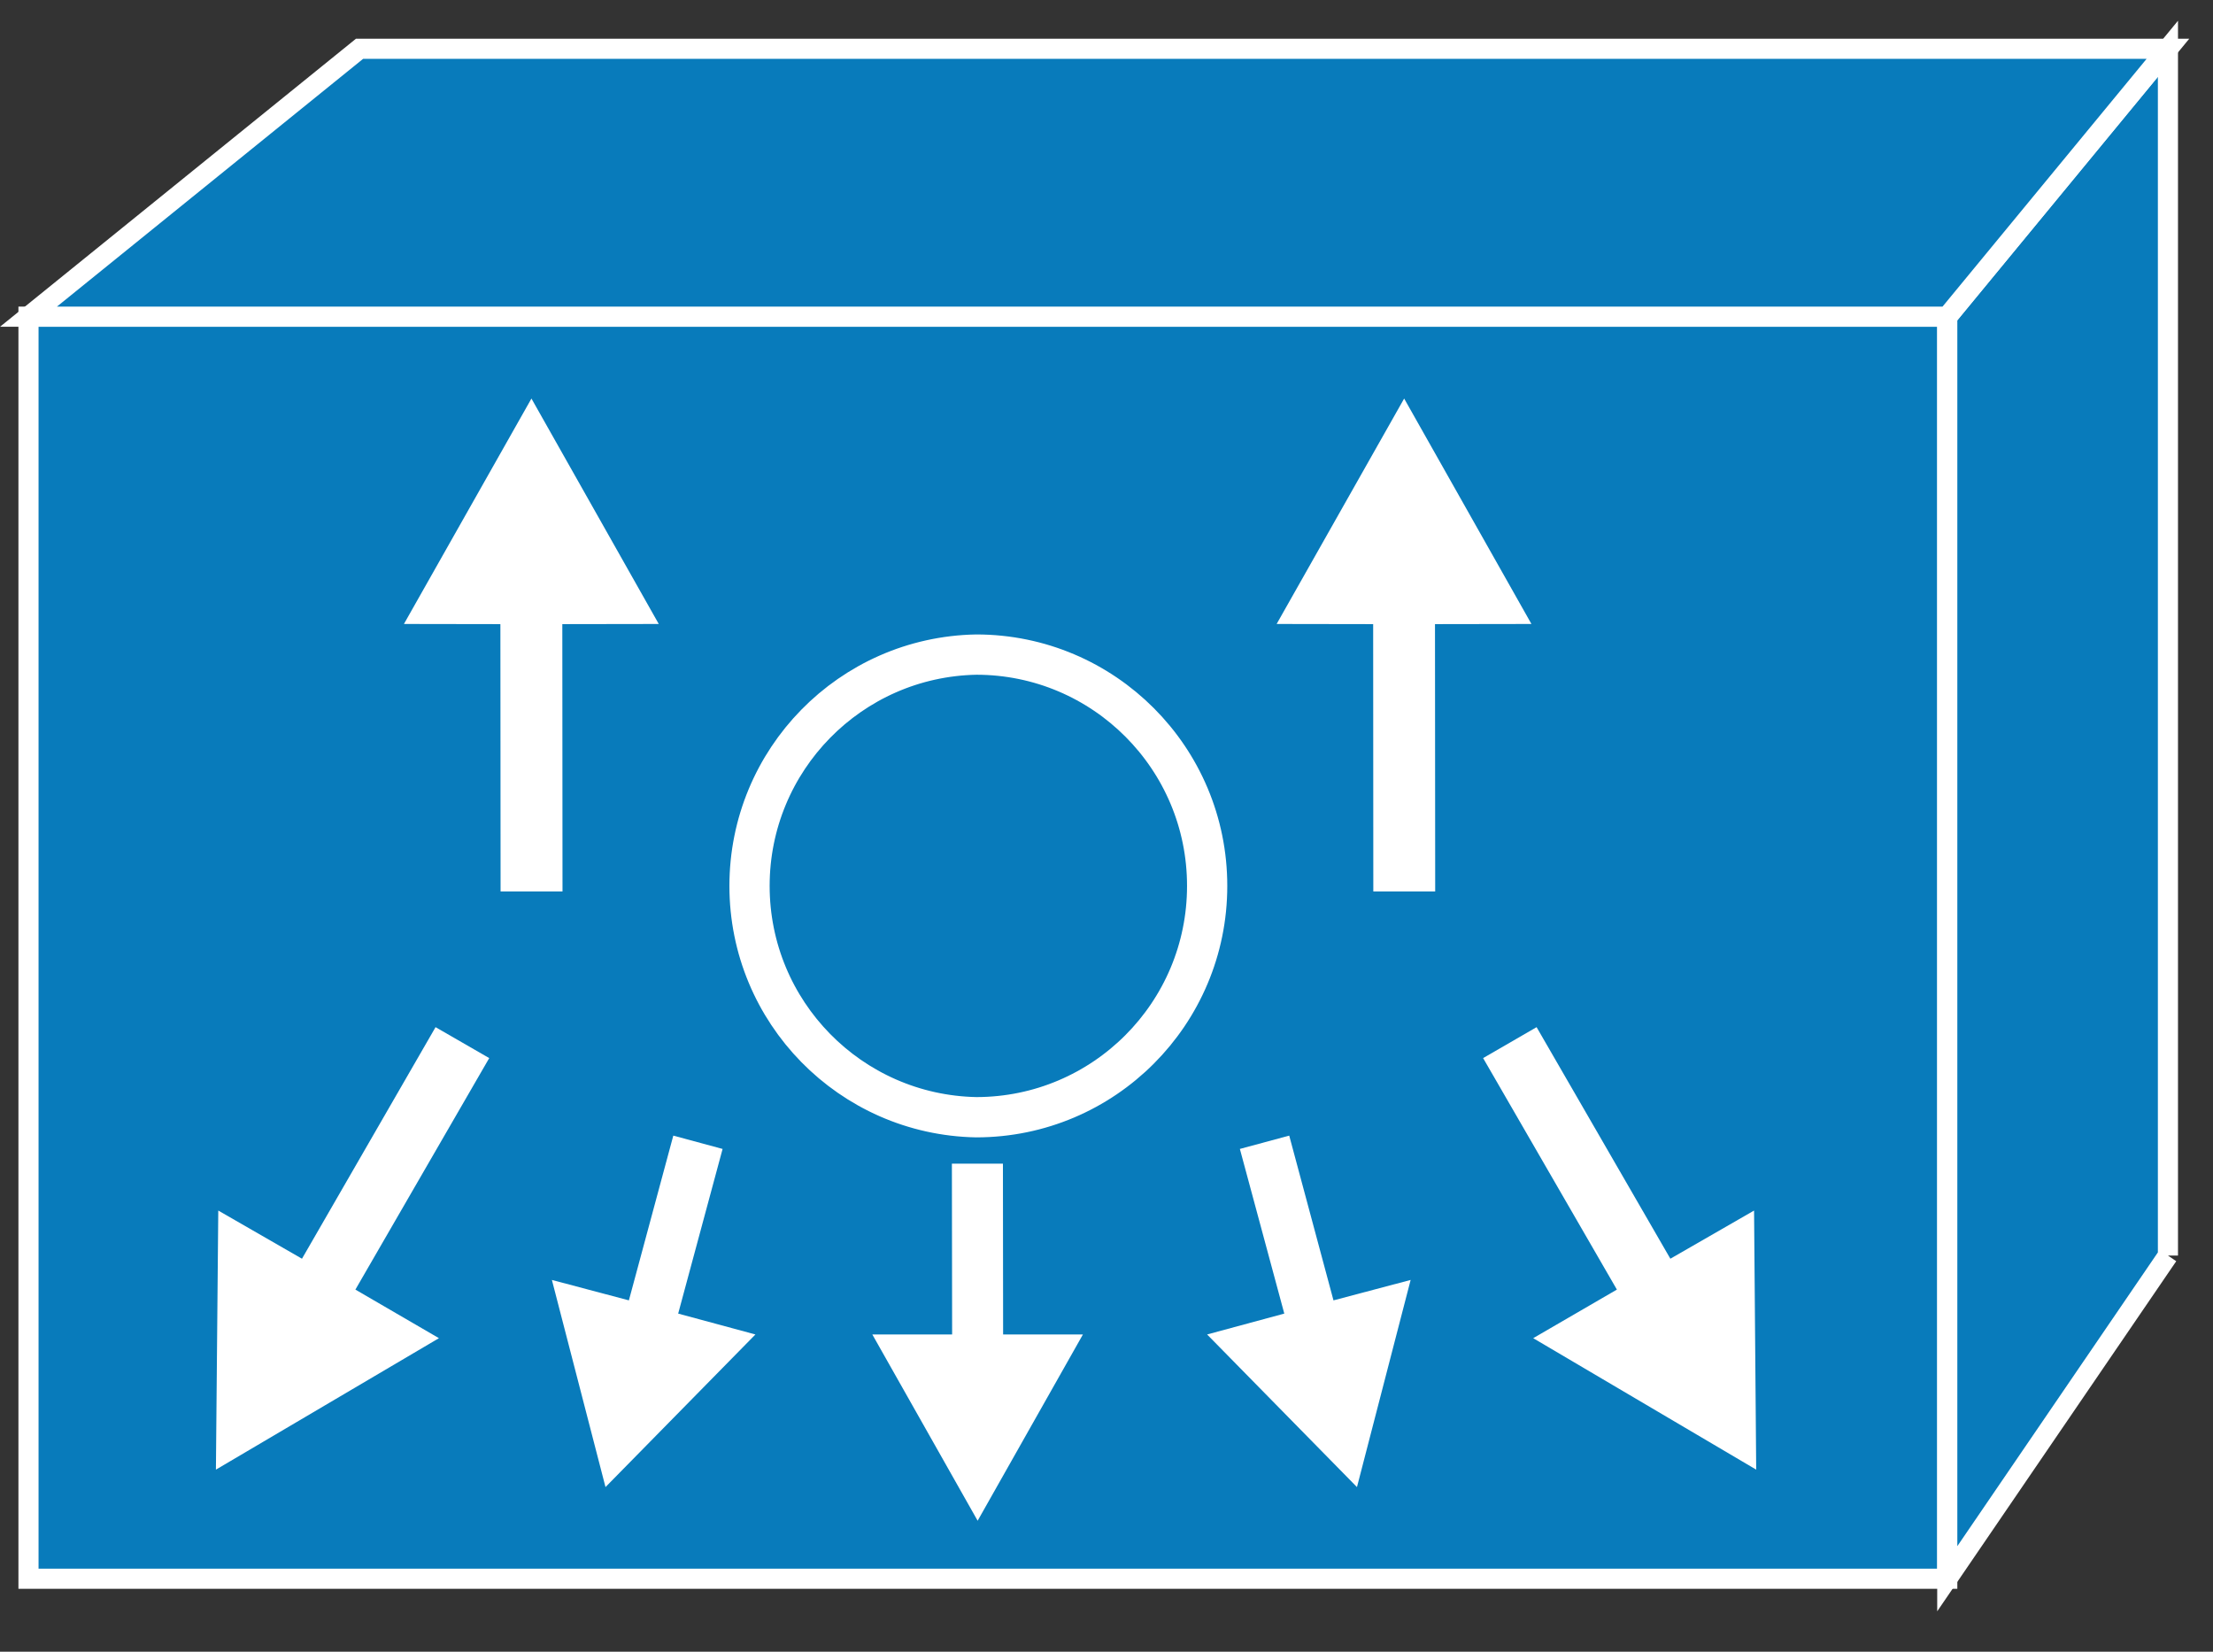 <?xml version="1.0" encoding="UTF-8"?>
<svg xmlns="http://www.w3.org/2000/svg" xmlns:xlink="http://www.w3.org/1999/xlink" width="268pt" height="200pt" viewBox="0 0 268 200" version="1.1">
<rect x="0" y="0" width="268" height="200" fill="#333333" stroke="none"/>
<g id="surface1">
<path style="fill-rule:nonzero;fill:rgb(3.137%,48.235%,73.333%);fill-opacity:1;stroke-width:0.5;stroke-linecap:butt;stroke-linejoin:miter;stroke:rgb(100%,100%,100%);stroke-opacity:1;stroke-miterlimit:4;" d="M 0.708 39.189 L 48.393 39.189 L 48.393 7.861 L 0.708 7.861 L 0.708 39.19 Z M 0.708 39.189 " transform="matrix(4.873,0,0,4.878,0,0)"/>
<path style=" stroke:none;fill-rule:nonzero;fill:rgb(3.137%,48.235%,73.333%);fill-opacity:1;" d="M 262.527 152.035 L 235.805 191.172 L 235.805 38.34 L 262.527 5.902 L 262.527 152.027 "/>
<path style="fill:none;stroke-width:0.5;stroke-linecap:butt;stroke-linejoin:miter;stroke:rgb(100%,100%,100%);stroke-opacity:1;stroke-miterlimit:4;" d="M 53.877 31.166 L 48.393 39.189 L 48.393 7.861 L 53.877 1.211 L 53.877 31.167 Z M 53.877 31.166 " transform="matrix(4.873,0,0,4.878,0,0)"/>
<path style=" stroke:none;fill-rule:nonzero;fill:rgb(3.137%,48.235%,73.333%);fill-opacity:1;" d="M 43.539 5.906 L 262.527 5.906 L 235.805 38.348 L 3.449 38.348 L 43.539 5.906 "/>
<path style="fill:none;stroke-width:0.5;stroke-linecap:butt;stroke-linejoin:miter;stroke:rgb(100%,100%,100%);stroke-opacity:1;stroke-miterlimit:4;" d="M 8.935 1.211 L 53.877 1.211 L 48.393 7.861 L 0.708 7.861 Z M 8.935 1.211 " transform="matrix(4.873,0,0,4.878,0,0)"/>
<path style=" stroke:none;fill-rule:nonzero;fill:rgb(100%,100%,100%);fill-opacity:1;" d="M 115.305 161.586 L 115.277 140.906 L 121.457 140.906 L 121.48 161.586 L 131.145 161.586 L 118.395 184.141 L 105.641 161.586 L 115.305 161.586 M 43.039 156.152 L 59.246 128.121 L 52.746 124.375 L 36.57 152.414 L 26.434 146.582 L 26.148 177.953 L 53.156 162.035 L 43.039 156.152 M 195.809 156.152 L 179.609 128.121 L 186.086 124.375 L 202.285 152.414 L 212.422 146.582 L 212.68 177.953 L 185.676 162.035 L 195.809 156.152 M 155.531 159.059 L 150.152 139.121 L 156.129 137.508 L 161.488 157.457 L 170.832 154.984 L 164.332 180.066 L 146.184 161.586 L 155.531 159.059 M 82.129 159.059 L 87.508 139.121 L 81.539 137.508 L 76.16 157.457 L 66.836 154.984 L 73.328 180.066 L 91.484 161.586 L 82.129 159.059 M 68.098 75.574 L 68.121 107.945 L 60.621 107.945 L 60.598 75.574 L 48.918 75.555 L 64.359 48.258 L 79.777 75.555 L 68.098 75.574 M 173.781 75.574 L 173.805 107.945 L 166.312 107.945 L 166.293 75.574 L 154.605 75.555 L 170.047 48.258 L 185.461 75.555 L 173.781 75.574 "/>
<path style=" stroke:none;fill-rule:nonzero;fill:rgb(3.137%,48.235%,73.333%);fill-opacity:1;" d="M 146.184 107.281 C 146.184 122.742 133.668 135.273 118.227 135.281 C 102.977 134.996 90.766 122.543 90.766 107.273 C 90.766 92.004 102.977 79.547 118.227 79.262 C 133.68 79.27 146.199 91.82 146.184 107.289 "/>
<path style="fill:none;stroke-width:1;stroke-linecap:butt;stroke-linejoin:miter;stroke:rgb(100%,100%,100%);stroke-opacity:1;stroke-miterlimit:4;" d="M 30 21.993 C 30 25.162 27.432 27.731 24.263 27.733 C 21.133 27.674 18.627 25.121 18.627 21.991 C 18.627 18.861 21.133 16.307 24.263 16.249 C 27.434 16.25 30.004 18.823 30 21.994 Z M 30 21.993 " transform="matrix(4.873,0,0,4.878,0,0)"/>
</g>
</svg>
